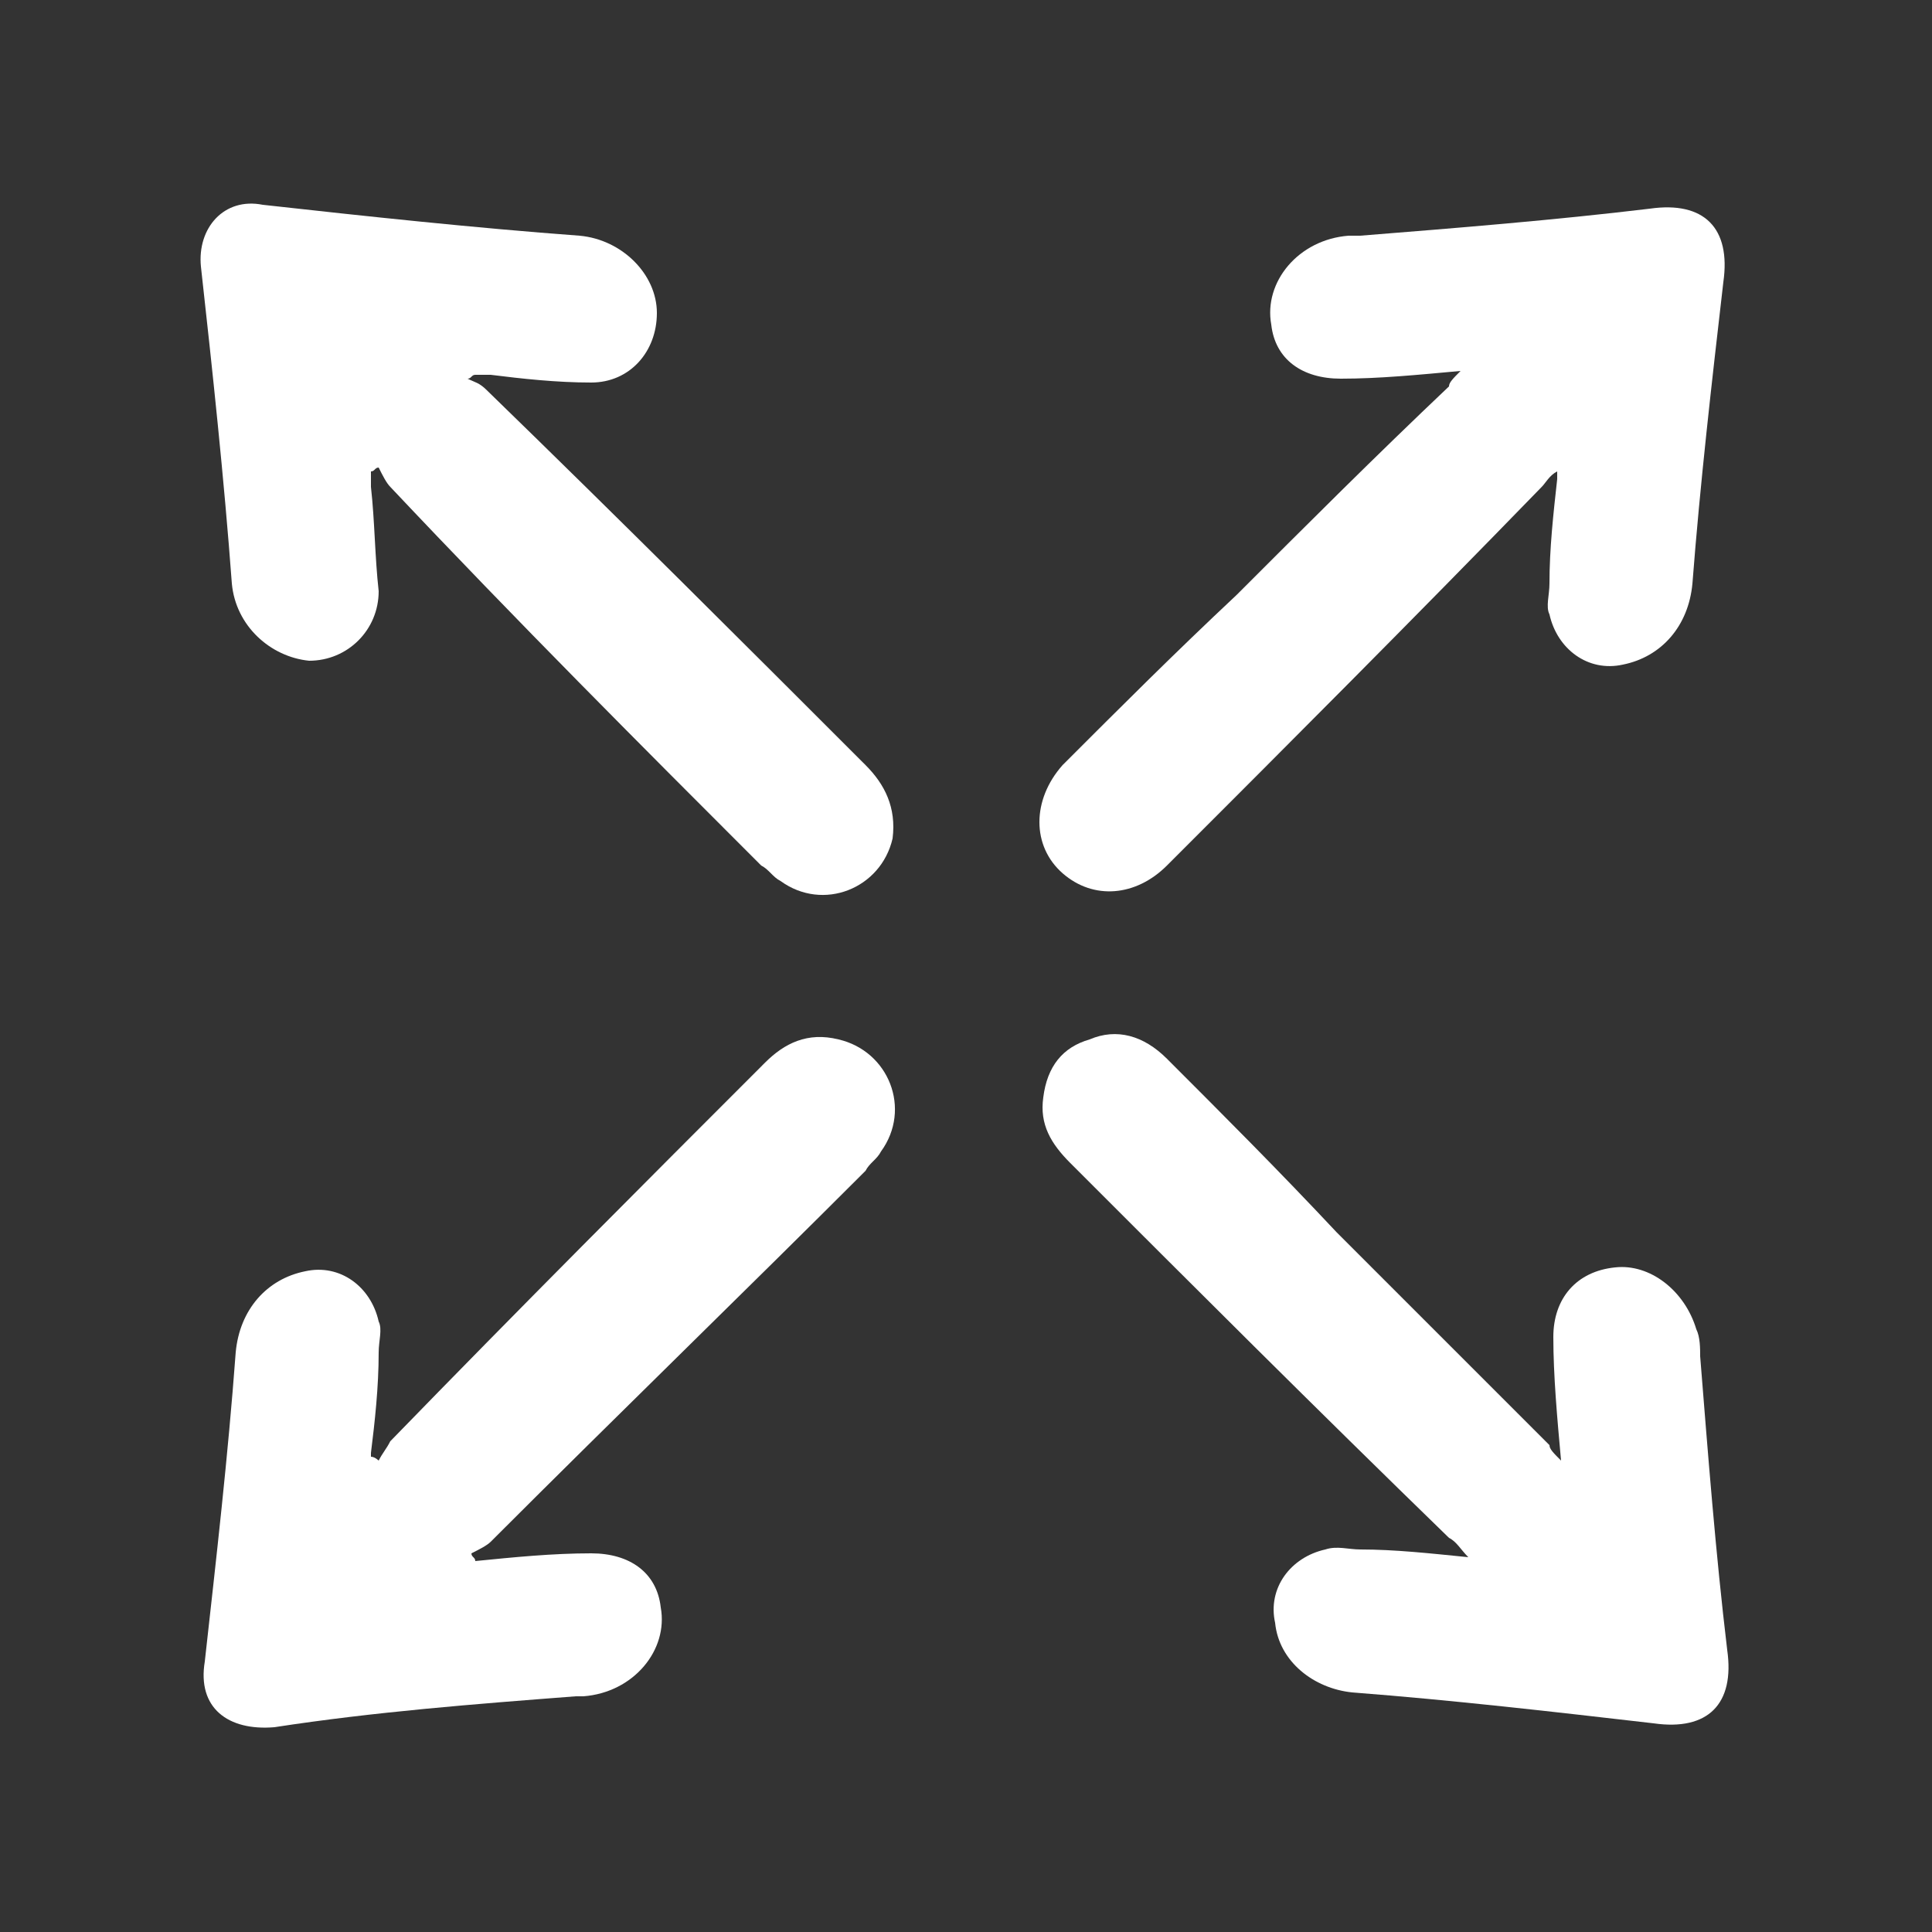 <?xml version="1.0" encoding="utf-8"?>
<!-- Generator: Adobe Illustrator 23.0.0, SVG Export Plug-In . SVG Version: 6.00 Build 0)  -->
<svg version="1.0" id="Layer_1" xmlns="http://www.w3.org/2000/svg" xmlns:xlink="http://www.w3.org/1999/xlink" x="0px" y="0px"
	 viewBox="0 0 50 50" enable-background="new 0 0 50 50" xml:space="preserve">
<rect x="0" y="0" width="50" height="50" fill="#333333" stroke="none"/>
<path fill="#FFFFFF" d="M40.4,37.8c-0.1-1.1-0.2-2.2-0.2-3.2s0.6-1.7,1.6-1.8c0.9-0.1,1.8,0.6,2.1,1.6c0.1,0.2,0.1,0.5,0.1,0.7
	c0.2,2.5,0.4,5.1,0.7,7.6c0.2,1.4-0.5,2.1-1.9,1.9c-2.6-0.3-5.2-0.6-7.8-0.8c-1-0.1-1.9-0.8-2-1.8c-0.2-0.9,0.4-1.7,1.3-1.9
	c0.3-0.1,0.6,0,0.9,0c0.9,0,1.8,0.1,2.8,0.2c-0.2-0.2-0.3-0.4-0.5-0.5c-3.5-3.4-6.7-6.6-9.8-9.7c-0.5-0.5-0.8-1-0.7-1.7
	c0.1-0.8,0.5-1.3,1.2-1.5c0.7-0.3,1.4-0.1,2,0.5c1.5,1.5,2.9,2.9,4.4,4.5c1.8,1.8,3.6,3.6,5.5,5.5C40.1,37.5,40.2,37.6,40.4,37.8z"
	/>
<path fill="#FFFFFF" d="M37.8,9.6c-1.1,0.1-2.1,0.2-3.1,0.2S33,9.3,32.9,8.4c-0.2-1.1,0.7-2.2,2-2.3c0.1,0,0.2,0,0.3,0
	c2.5-0.2,5-0.4,7.5-0.7c1.4-0.2,2.1,0.5,1.9,1.9c-0.3,2.6-0.6,5.2-0.8,7.8C43.7,16.2,43,17,42,17.2c-0.9,0.2-1.7-0.4-1.9-1.3
	c-0.1-0.2,0-0.5,0-0.8c0-0.9,0.1-1.8,0.2-2.7c0,0,0-0.1,0-0.2c-0.2,0.1-0.3,0.3-0.4,0.4c-3.4,3.5-6.6,6.7-9.7,9.8
	c-0.8,0.8-1.9,0.9-2.7,0.2c-0.8-0.7-0.8-1.9,0-2.8c1.5-1.5,2.9-2.9,4.5-4.4c1.8-1.8,3.6-3.6,5.5-5.4C37.5,9.9,37.6,9.8,37.8,9.6z"/>
<path fill="#FFFFFF" d="M12.1,9.8c0.2,0.1,0.3,0.1,0.5,0.3c3.5,3.4,6.7,6.6,9.8,9.7c0.5,0.5,0.8,1.1,0.7,1.9
	c-0.3,1.3-1.8,1.9-2.9,1.1c-0.2-0.1-0.3-0.3-0.5-0.4c-3.1-3.1-6.3-6.3-9.6-9.8c-0.1-0.1-0.2-0.3-0.3-0.5c-0.1,0-0.1,0.1-0.2,0.1
	c0,0.1,0,0.3,0,0.4c0.1,0.9,0.1,1.8,0.2,2.7c0,1-0.8,1.8-1.8,1.8c-1-0.1-1.9-0.9-2-2c-0.2-2.7-0.5-5.5-0.8-8.2
	c-0.1-1,0.6-1.8,1.6-1.6c2.7,0.3,5.5,0.6,8.2,0.8c1.1,0.1,2,1,2,2s-0.7,1.8-1.7,1.8c-0.9,0-1.8-0.1-2.6-0.2c-0.1,0-0.3,0-0.4,0
	C12.2,9.7,12.2,9.8,12.1,9.8z"/>
<path fill="#FFFFFF" d="M9.8,37.8c0.1-0.2,0.2-0.3,0.3-0.5c3.4-3.5,6.6-6.7,9.7-9.8c0.5-0.5,1.1-0.8,1.9-0.6
	c1.3,0.3,1.9,1.8,1.1,2.9c-0.1,0.2-0.3,0.3-0.4,0.5c-3.1,3.1-6.3,6.2-9.7,9.6c-0.1,0.1-0.3,0.2-0.5,0.3c0,0.1,0.1,0.1,0.1,0.2
	c1-0.1,2-0.2,3-0.2s1.7,0.5,1.8,1.4c0.2,1.1-0.7,2.2-2,2.3c-0.1,0-0.1,0-0.2,0c-2.6,0.2-5.2,0.4-7.8,0.8c-1.2,0.1-2-0.5-1.8-1.7
	c0.3-2.7,0.6-5.3,0.8-8c0.1-1.1,0.8-1.9,1.8-2.1c0.9-0.2,1.7,0.4,1.9,1.3c0.1,0.2,0,0.5,0,0.8c0,0.9-0.1,1.8-0.2,2.6v0.1
	C9.7,37.7,9.8,37.8,9.8,37.8z"/>
</svg>
